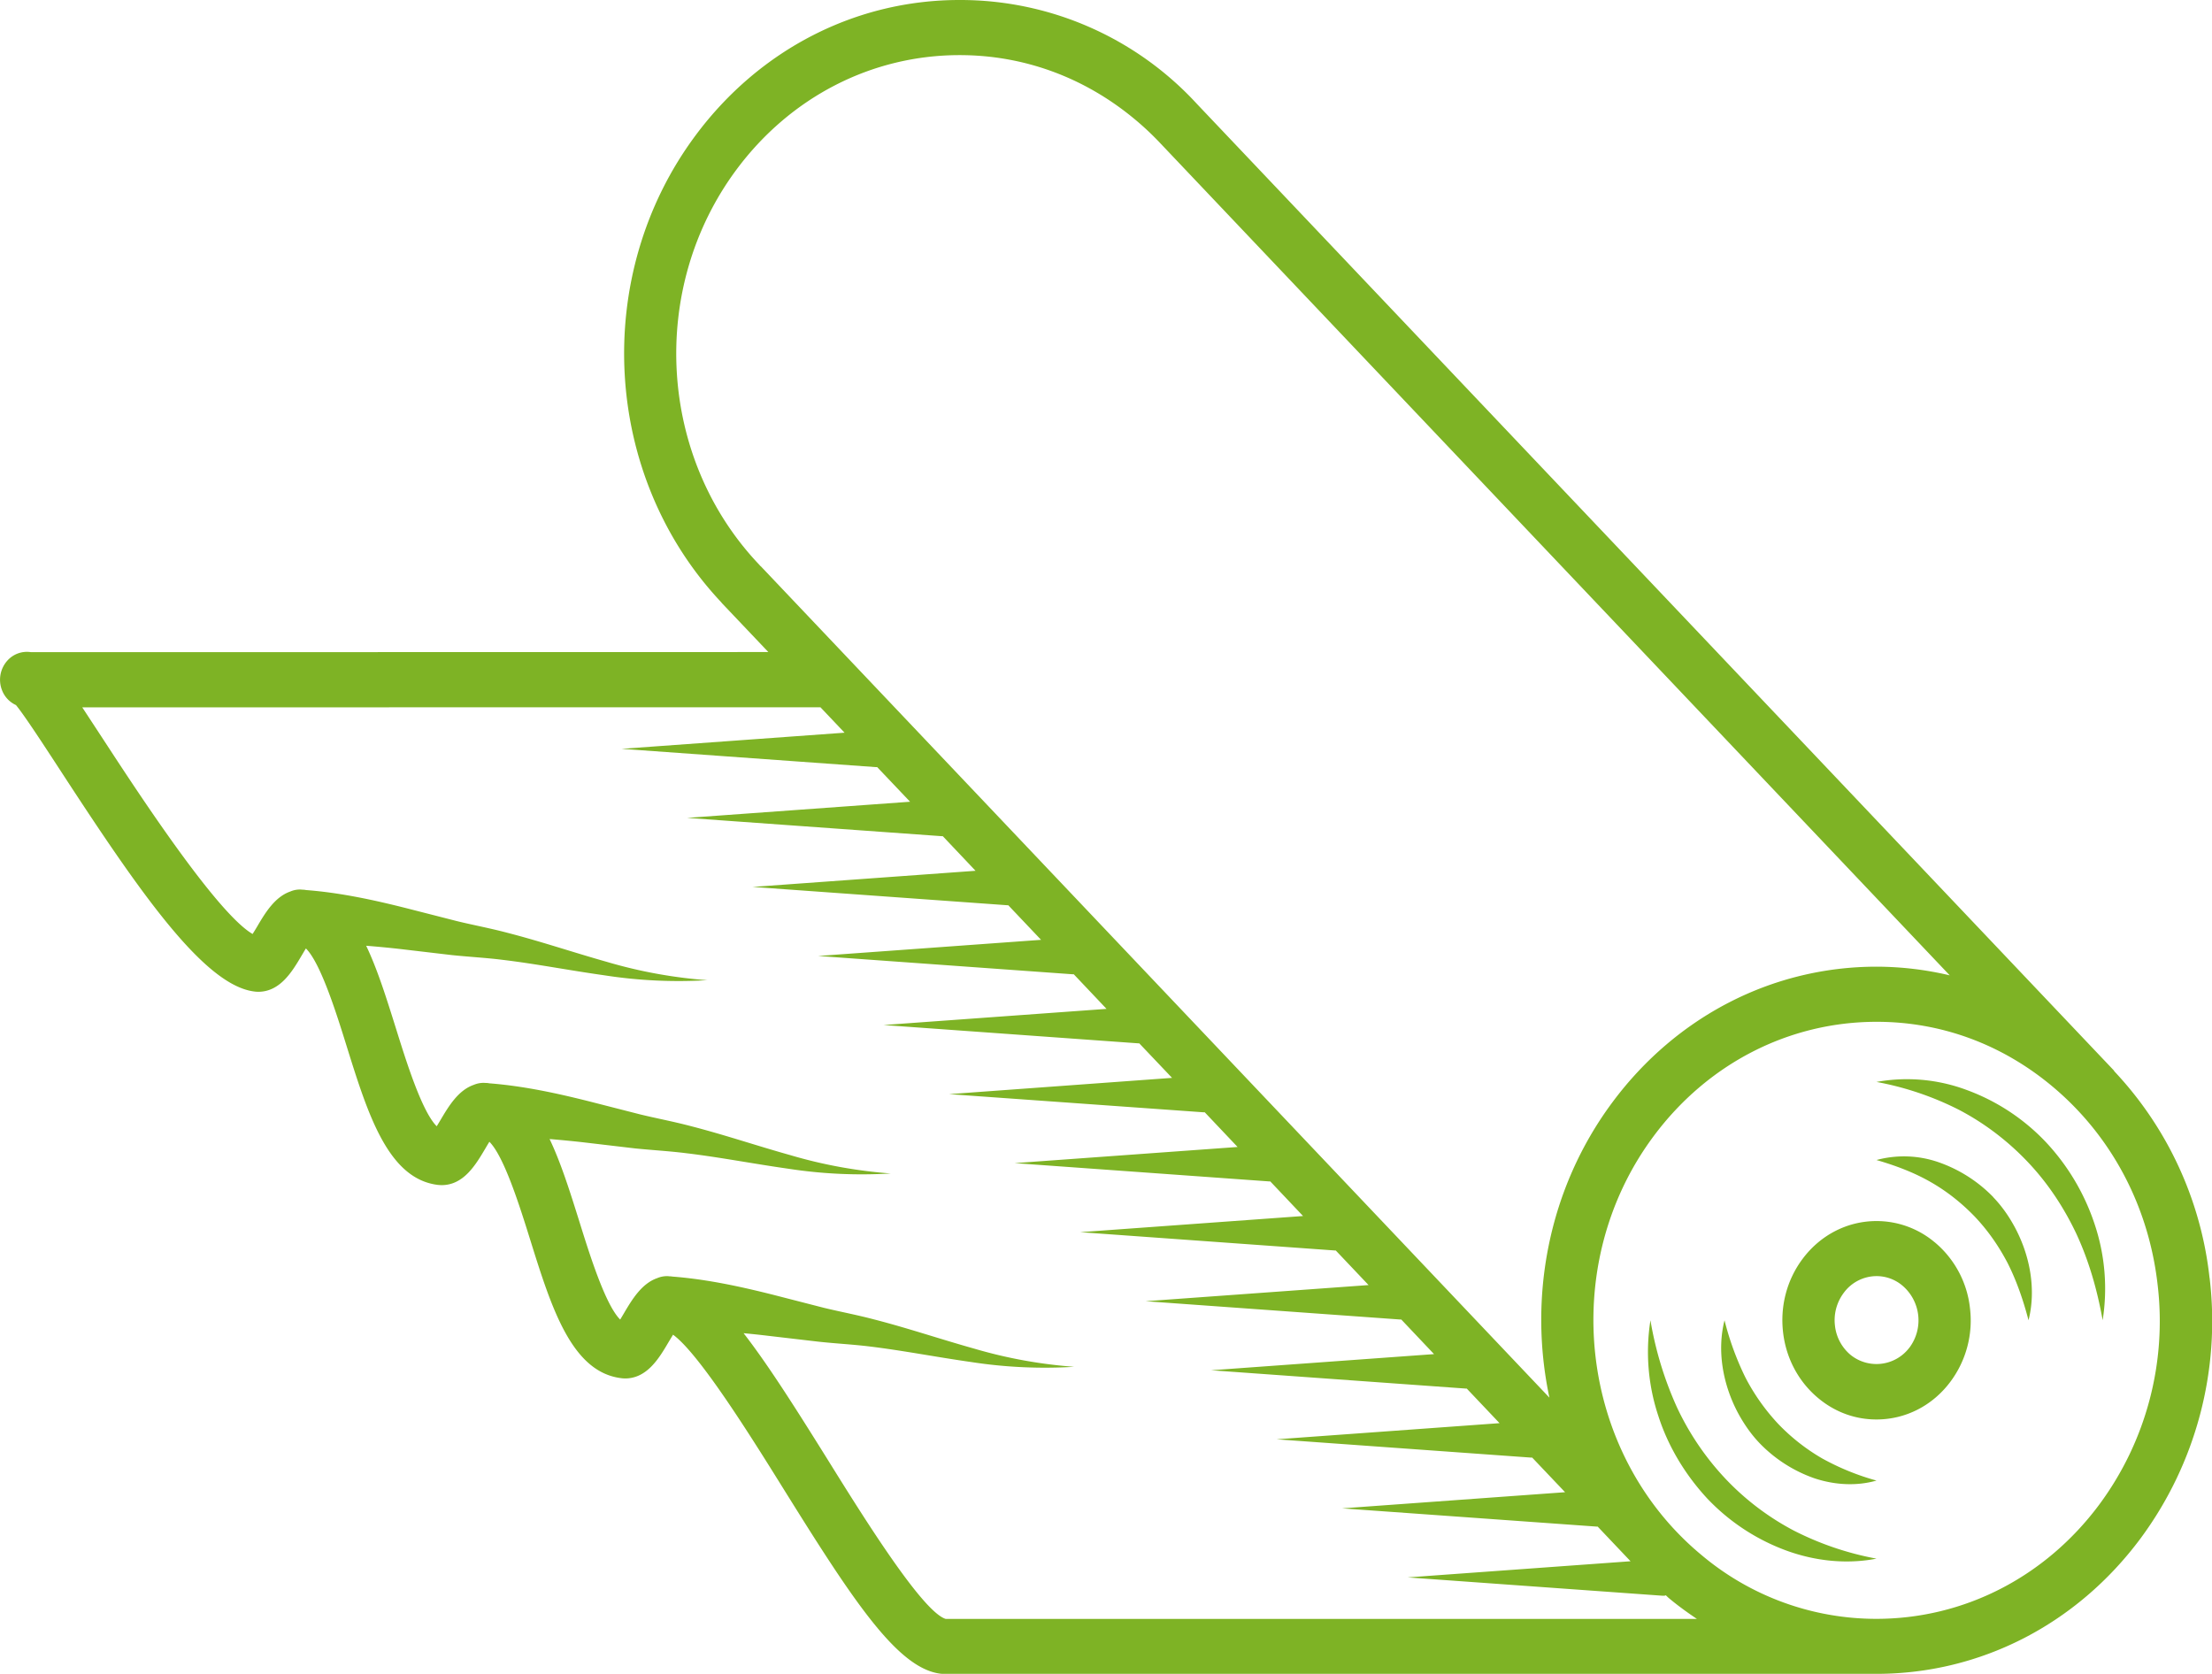 <svg width="37" height="28" fill="none" xmlns="http://www.w3.org/2000/svg"><path d="M36.959 21.376a5.993 5.993 0 00-1.59-3.453c-.006-.006-.007-.014-.013-.02l-15.34-16.17A5.375 5.375 0 0016.053 0c-1.736-.001-3.346.824-4.417 2.263-1.746 2.345-1.561 5.695.425 7.808a.558.558 0 00.021.025l.77.811-12.334.002a.438.438 0 00-.389.135.479.479 0 00-.095.502.45.45 0 00.233.248c.142.172.463.665.75 1.105 1.319 2.024 2.394 3.58 3.235 3.686.017.003.05.005.067.005.368 0 .57-.34.73-.612.02-.032.043-.074.068-.113.248.246.513 1.094.68 1.63.356 1.142.693 2.22 1.524 2.325.017.002.05.004.067.004.368 0 .569-.34.73-.612.019-.032.043-.074.068-.113.247.245.512 1.093.68 1.63.356 1.141.693 2.22 1.523 2.324.018.003.05.005.067.005.368 0 .57-.34.73-.613l.072-.119c.44.319 1.317 1.725 1.861 2.6 1.149 1.844 1.89 2.978 2.609 3.07a.413.413 0 00.052.003h15.61c1.735-.001 3.344-.826 4.414-2.264a6.108 6.108 0 001.156-4.36zM12.72 9.47a.402.402 0 00-.021-.025c-1.694-1.782-1.857-4.624-.377-6.612.904-1.214 2.263-1.911 3.73-1.911 1.068 0 2.078.368 2.92 1.065a4.814 4.814 0 01.445.418l13.196 13.91a5.351 5.351 0 00-1.222-.145c-1.736 0-3.346.826-4.417 2.264-1.08 1.45-1.412 3.272-1.057 4.945L12.722 9.468zm3.098 17.61c-.388-.118-1.377-1.705-1.97-2.659-.55-.882-1.005-1.599-1.41-2.12.131.012.264.026.397.042l.857.1c.298.032.578.046.854.08.56.068 1.125.179 1.697.26a8.077 8.077 0 001.725.08 7.99 7.99 0 01-1.683-.307c-.55-.154-1.095-.339-1.662-.485-.287-.076-.575-.13-.843-.195l-.833-.214c-.543-.137-1.114-.263-1.697-.308l-.012-.002a.442.442 0 00-.042-.003h-.003l-.016-.002a.422.422 0 00-.187.034c-.256.09-.417.355-.549.579l-.067.113c-.248-.246-.513-1.094-.68-1.63-.157-.501-.31-.99-.501-1.39.19.016.38.034.574.056l.857.101c.297.03.577.045.854.08.56.067 1.125.177 1.697.258a8.071 8.071 0 001.725.081 8.008 8.008 0 01-1.682-.307c-.551-.154-1.096-.339-1.663-.485-.287-.076-.575-.13-.843-.195l-.833-.213c-.542-.137-1.113-.263-1.695-.308-.005 0-.009-.002-.014-.003a.459.459 0 00-.042-.003h-.003l-.017-.001a.417.417 0 00-.184.033c-.257.089-.418.355-.551.58-.019.031-.043.073-.068.112-.248-.245-.513-1.094-.68-1.63-.157-.5-.309-.99-.5-1.389.189.015.38.033.573.055l.858.101c.297.031.577.045.853.08.56.067 1.125.178 1.698.258a8.084 8.084 0 001.724.082 8.01 8.01 0 01-1.682-.307c-.55-.155-1.096-.34-1.662-.486-.287-.076-.576-.13-.843-.195l-.833-.213c-.542-.137-1.113-.263-1.695-.307-.005-.001-.009-.003-.014-.003a.51.51 0 00-.042-.003h-.004l-.016-.002a.404.404 0 00-.185.033c-.257.09-.418.355-.55.58-.022.037-.051.086-.08.13-.604-.35-1.956-2.425-2.49-3.243l-.359-.548 12.348-.001.403.425-3.73.27 4.256.306h.02l.55.579-3.73.27 4.257.306h.02l.548.579-3.73.27 4.257.306h.02l.549.579-3.73.27 4.257.306h.02l.548.579-3.73.27 4.257.306h.02l.549.578-3.73.272 4.257.304h.02l.549.58-3.73.27 4.257.306h.02l.548.579-3.729.27 4.256.306h.02l.549.579-3.73.27 4.257.306h.02l.548.579-3.729.27 4.256.306h.02l.549.579-3.73.27 4.257.306h.019l.55.579-3.73.27 4.257.305h.018l.55.58-3.729.27 4.256.306a.3.3 0 00.04 0c.009 0 .015-.006.023-.007.02.018.038.037.059.054.149.124.303.235.461.341H15.819zm19.296-1.912c-.904 1.214-2.264 1.911-3.73 1.911a4.54 4.54 0 01-2.92-1.065c-2.055-1.7-2.415-4.845-.803-7.01.904-1.215 2.264-1.912 3.73-1.912 1.068 0 2.078.368 2.92 1.065.996.824 1.628 2.006 1.779 3.33a5.154 5.154 0 01-.976 3.681z" fill="#7EB325"/><path d="M32.36 20.779a1.51 1.51 0 00-.971-.354c-.487 0-.939.232-1.239.635-.26.349-.375.784-.325 1.223.05.44.261.833.592 1.107.28.232.615.354.97.354.488 0 .94-.231 1.24-.635a1.71 1.71 0 00.325-1.223 1.67 1.67 0 00-.591-1.107zm-.42 1.761a.69.69 0 01-.984.125.742.742 0 01-.263-.492.762.762 0 01.145-.544.683.683 0 01.551-.283.67.67 0 01.432.158.763.763 0 01.119 1.037zm2.278-3.439a3.464 3.464 0 00-1.317-.867 2.855 2.855 0 00-1.513-.136 5.07 5.07 0 011.383.468c.423.222.807.514 1.138.861.332.347.604.753.817 1.2.21.45.352.936.445 1.457a3.389 3.389 0 00-.13-1.594 3.713 3.713 0 00-.823-1.389zm-5.35 5.641a4.565 4.565 0 01-.817-1.2 5.889 5.889 0 01-.444-1.457 3.391 3.391 0 00.13 1.594c.166.52.456.994.822 1.389a3.47 3.47 0 001.316.867c.49.18 1.018.233 1.513.137a5.065 5.065 0 01-1.382-.469 4.384 4.384 0 01-1.138-.861z" fill="#7EB325"/><path d="M33.342 20.025a2.355 2.355 0 00-.915-.584 1.764 1.764 0 00-1.039-.037c.333.097.634.212.909.37.273.156.518.352.736.578.215.227.397.486.548.775.147.291.258.607.35.957.128-.505.03-1.064-.22-1.538-.1-.19-.223-.367-.37-.52zm-3.598 3.793a3.474 3.474 0 01-.548-.775 4.817 4.817 0 01-.35-.958c-.128.506-.03 1.065.22 1.54.101.189.223.366.37.519a2.352 2.352 0 00.914.584c.34.113.705.133 1.038.038a4.153 4.153 0 01-.908-.37 3.323 3.323 0 01-.736-.578z" fill="#7EB325"/></svg>